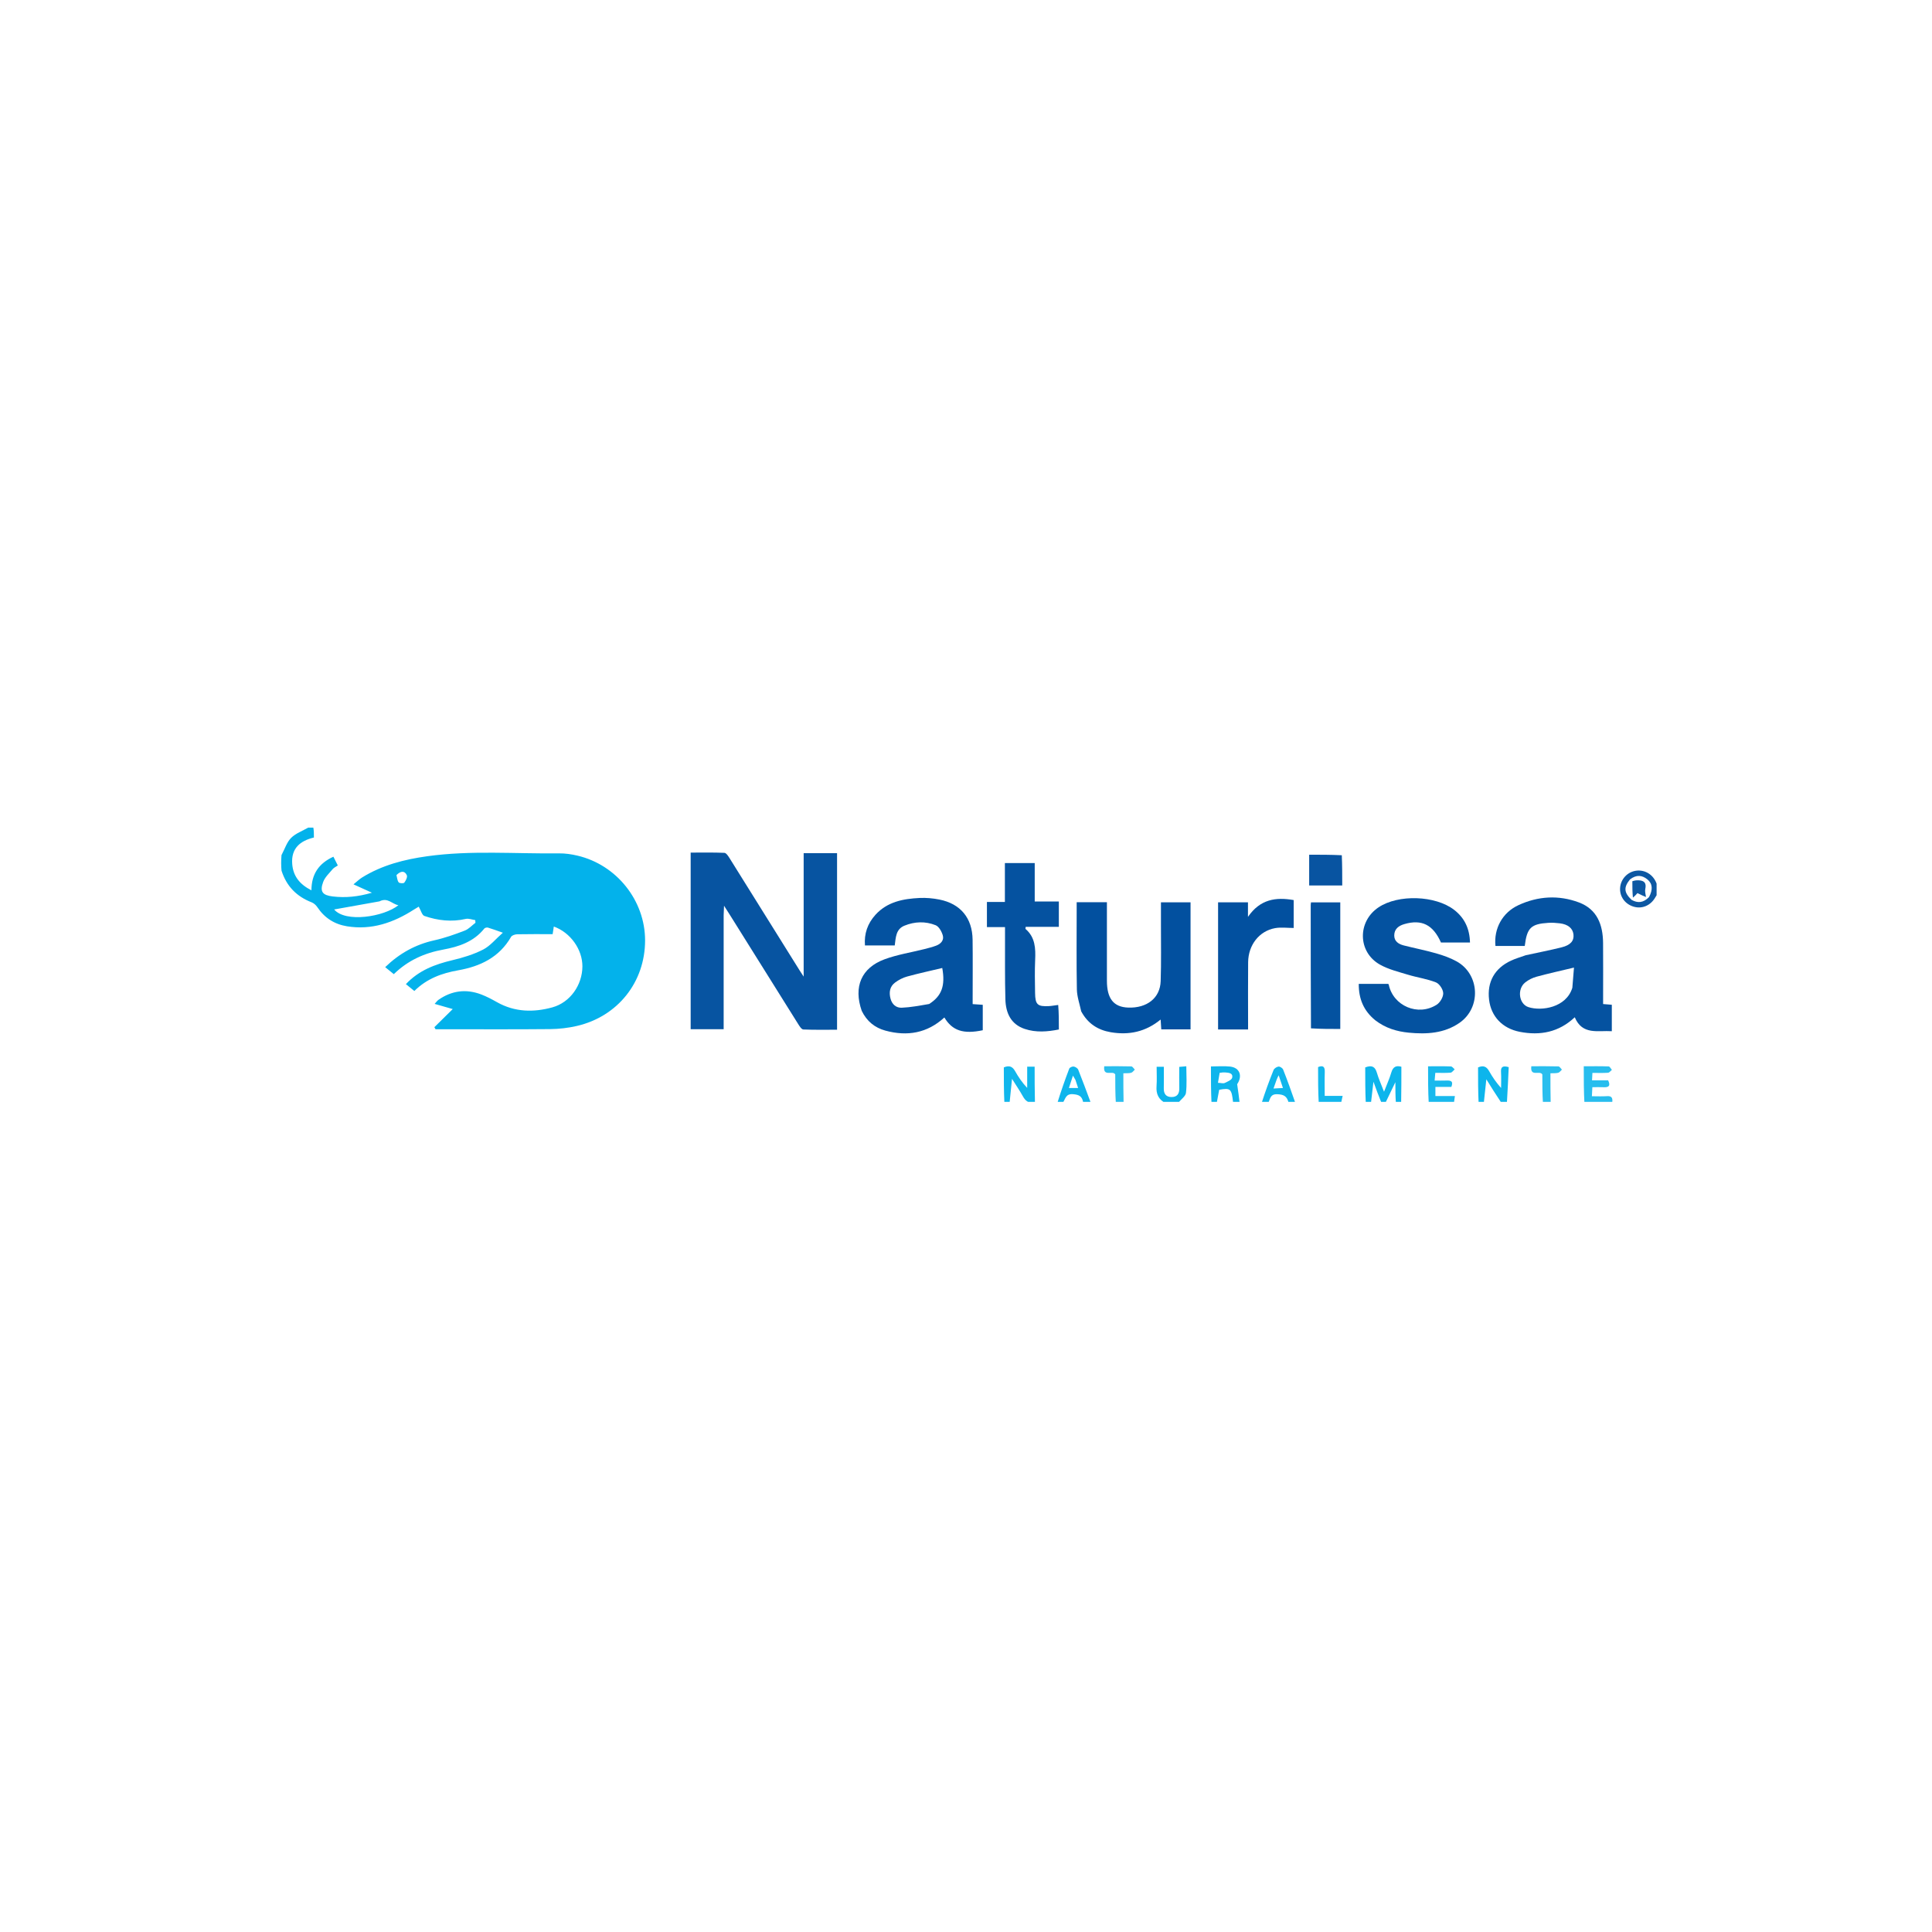 <svg width="456" height="456" viewBox="0 0 456 456" fill="none" xmlns="http://www.w3.org/2000/svg">
<g clip-path="url(#clip0_439_1935)">
<path d="M73.956 195.337C74.091 196.06 74.091 196.784 74.091 197.674C70.897 198.438 68.686 200.183 68.969 203.913C69.189 206.805 70.743 208.737 73.505 210.135C73.52 206.286 75.259 203.773 78.692 202.204C79.035 202.886 79.349 203.511 79.733 204.274C79.293 204.577 78.814 204.779 78.518 205.134C77.71 206.103 76.698 207.031 76.277 208.165C75.426 210.459 76.133 211.301 78.529 211.584C81.569 211.943 84.528 211.654 87.784 210.702C86.255 210.009 85.014 209.446 83.432 208.728C84.279 208.044 84.816 207.51 85.443 207.121C90.161 204.19 95.416 202.847 100.837 202.094C111.175 200.656 121.574 201.539 131.945 201.416C133.388 201.399 134.865 201.617 136.274 201.947C145.544 204.114 152.251 212.544 152.256 221.947C152.261 231.761 145.845 239.894 136.184 242.143C134.126 242.622 131.971 242.873 129.858 242.894C121.433 242.977 113.007 242.928 104.581 242.928C103.987 242.928 103.393 242.928 102.799 242.928C102.706 242.767 102.614 242.606 102.521 242.444C103.956 241.028 105.39 239.612 106.858 238.164C105.575 237.797 104.196 237.403 102.584 236.942C102.944 236.556 103.176 236.202 103.499 235.977C106.625 233.799 110.005 233.363 113.559 234.706C114.863 235.199 116.11 235.865 117.328 236.551C121.504 238.901 125.935 238.982 130.371 237.761C134.583 236.602 137.433 232.482 137.461 228.122C137.488 224.099 134.65 220.099 130.713 218.685C130.637 219.183 130.563 219.666 130.438 220.485C127.65 220.485 124.866 220.455 122.083 220.512C121.582 220.523 120.841 220.749 120.629 221.117C117.841 225.962 113.358 228.093 108.128 229.018C104.297 229.696 100.762 230.963 97.795 233.898C97.151 233.374 96.523 232.865 95.802 232.279C98.866 229.017 102.673 227.604 106.782 226.627C109.263 226.038 111.773 225.277 114.03 224.122C115.693 223.271 116.967 221.658 118.686 220.144C117.159 219.611 116.173 219.232 115.162 218.938C114.912 218.865 114.458 218.972 114.306 219.162C111.827 222.277 108.303 223.45 104.637 224.12C100.201 224.931 96.3 226.663 92.946 229.924C92.263 229.369 91.634 228.858 90.912 228.272C94.276 225.022 98.054 222.923 102.517 221.935C104.959 221.394 107.346 220.542 109.688 219.646C110.629 219.285 111.381 218.43 112.219 217.8C112.204 217.591 112.189 217.383 112.174 217.174C111.425 217.065 110.622 216.727 109.934 216.886C106.589 217.656 103.332 217.278 100.165 216.187C99.603 215.994 99.353 214.895 98.83 213.993C98.637 214.11 98.148 214.393 97.673 214.698C92.857 217.79 87.707 219.569 81.896 218.627C78.924 218.145 76.585 216.64 74.898 214.109C74.583 213.636 74.076 213.176 73.555 212.973C70.031 211.602 67.636 209.206 66.448 205.499C66.337 204.318 66.337 203.185 66.439 201.833C67.244 200.31 67.707 198.766 68.711 197.765C69.79 196.69 71.377 196.125 72.742 195.337C73.102 195.337 73.461 195.337 73.956 195.337ZM89.569 212.744C85.947 213.391 82.325 214.039 78.871 214.656C81.541 217.831 90.576 216.411 94.035 213.656C92.502 213.386 91.523 211.743 89.569 212.744ZM93.574 206.539C93.731 207.123 93.756 207.808 94.096 208.253C94.284 208.499 95.256 208.545 95.422 208.33C95.793 207.85 96.213 206.999 96.018 206.571C95.507 205.452 94.575 205.544 93.574 206.539Z" fill="#03B2EB"/>
<path d="M322.359 260.405C322.225 257.565 322.225 254.726 322.225 251.938C323.787 251.326 324.562 251.755 324.979 253.198C325.378 254.578 325.984 255.898 326.666 257.678C327.346 255.91 327.97 254.545 328.39 253.12C328.77 251.829 329.487 251.412 330.76 251.777C330.76 254.545 330.76 257.342 330.706 260.272C330.293 260.405 329.934 260.405 329.459 260.249C329.344 258.629 329.344 257.164 329.344 255.422C328.448 257.283 327.696 258.844 326.945 260.404C326.692 260.405 326.439 260.405 326.055 260.277C325.372 258.626 324.819 257.103 324.17 255.314C323.941 257.265 323.757 258.835 323.573 260.405C323.214 260.405 322.854 260.405 322.359 260.405Z" fill="#0DB5EC"/>
<path d="M237.063 260.404C236.928 257.555 236.928 254.705 236.928 251.93C238.267 251.368 238.998 251.771 239.585 252.811C240.368 254.198 241.258 255.525 242.442 256.775C242.442 255.129 242.442 253.483 242.442 251.762C243.05 251.762 243.479 251.762 244.201 251.762C244.201 254.562 244.201 257.339 244.273 260.26C244.345 260.404 244.176 260.404 244.006 260.317C242.679 260.361 242.001 259.786 241.456 258.807C240.695 257.439 239.808 256.141 238.862 254.633C238.642 256.797 238.459 258.601 238.276 260.404C237.917 260.404 237.557 260.404 237.063 260.404Z" fill="#10B6EC"/>
<path d="M373.965 260.404C373.807 257.569 373.807 254.733 373.807 251.664C375.933 251.664 377.811 251.631 379.686 251.702C379.949 251.711 380.192 252.229 380.444 252.512C380.144 252.751 379.858 253.174 379.544 253.196C378.38 253.279 377.207 253.229 375.85 253.229C375.819 253.831 375.793 254.338 375.76 254.989C377.128 254.989 378.341 254.989 379.564 254.989C380.209 256.349 379.641 256.665 378.482 256.61C377.654 256.57 376.823 256.602 375.835 256.602C375.799 257.319 375.769 257.905 375.726 258.739C376.985 258.739 378.144 258.802 379.293 258.721C380.414 258.642 380.682 259.146 380.52 260.261C378.407 260.404 376.265 260.404 373.965 260.404Z" fill="#27BDEE"/>
<path d="M348.992 260.404C348.857 257.563 348.857 254.722 348.857 251.933C350.177 251.374 350.89 251.781 351.473 252.817C352.252 254.203 353.147 255.523 354.294 256.789C354.294 255.531 354.351 254.271 354.277 253.018C354.209 251.88 354.605 251.439 356.093 251.869C355.975 254.555 355.853 257.351 355.666 260.276C355.241 260.404 354.881 260.404 354.359 260.291C353.097 258.412 351.998 256.647 350.812 254.741C350.589 256.824 350.397 258.614 350.206 260.404C349.846 260.404 349.487 260.404 348.992 260.404Z" fill="#0DB5EC"/>
<path d="M337.216 260.405C337.059 257.553 337.059 254.701 337.059 251.672C338.896 251.672 340.678 251.638 342.456 251.704C342.76 251.715 343.047 252.154 343.342 252.395C343.021 252.668 342.717 253.147 342.375 253.176C341.215 253.274 340.041 253.214 338.768 253.214C338.714 253.838 338.673 254.315 338.61 255.042C339.606 255.042 340.485 255.068 341.361 255.035C342.344 254.998 343.105 255.107 342.559 256.539C341.381 256.539 340.162 256.539 338.791 256.539C338.791 257.304 338.791 257.929 338.791 258.692C340.235 258.692 341.678 258.692 343.392 258.692C343.317 259.285 343.262 259.721 343.167 260.281C341.209 260.405 339.292 260.405 337.216 260.405Z" fill="#19B9ED"/>
<path d="M285.947 260.405C285.813 257.564 285.812 254.723 285.812 251.704C287.454 251.704 288.907 251.572 290.326 251.734C292.685 252.003 293.286 254.005 292.001 255.901C292.232 257.506 292.418 258.806 292.58 260.256C292.087 260.405 291.619 260.405 291.047 260.263C290.689 256.952 290.447 256.736 287.762 257.213C287.559 258.292 287.36 259.348 287.161 260.405C286.801 260.405 286.442 260.405 285.947 260.405ZM287.868 253.215C287.741 253.969 287.614 254.723 287.472 255.565C288.205 255.599 288.71 255.771 289.06 255.608C289.724 255.299 290.719 254.884 290.827 254.359C291.061 253.224 289.964 253.189 289.133 253.119C288.804 253.091 288.469 253.129 287.868 253.215Z" fill="#0EB5EC"/>
<path d="M249.537 260.405C250.379 257.674 251.333 254.935 252.367 252.227C252.472 251.951 253.089 251.676 253.416 251.728C253.813 251.792 254.348 252.126 254.49 252.478C255.512 255.02 256.449 257.596 257.454 260.283C256.916 260.405 256.338 260.405 255.672 260.275C255.427 258.74 254.698 258.373 253.255 258.254C251.409 258.101 251.466 259.574 250.751 260.405C250.391 260.405 250.032 260.405 249.537 260.405ZM253.823 254.857C253.664 254.588 253.505 254.318 253.242 253.872C252.895 254.936 252.613 255.802 252.289 256.799C253.115 256.799 253.721 256.799 254.466 256.799C254.243 256.126 254.073 255.611 253.823 254.857Z" fill="#0FB5EC"/>
<path d="M275.176 260.405C273.42 259.532 272.842 258.183 272.973 256.38C273.082 254.884 272.995 253.373 272.995 251.78C273.606 251.78 274.071 251.78 274.695 251.78C274.695 253.525 274.726 255.197 274.685 256.867C274.652 258.177 275.218 258.933 276.535 258.929C277.873 258.925 278.376 258.115 278.344 256.83C278.303 255.207 278.334 253.583 278.334 251.812C278.874 251.766 279.338 251.725 279.998 251.668C279.998 253.857 280.17 255.935 279.914 257.96C279.812 258.764 278.763 259.448 278.102 260.296C277.149 260.405 276.238 260.405 275.176 260.405Z" fill="#0BB4EC"/>
<path d="M297.754 260.404C298.594 257.784 299.543 255.152 300.59 252.559C300.746 252.171 301.341 251.784 301.771 251.738C302.113 251.701 302.716 252.101 302.853 252.447C303.862 254.991 304.782 257.57 305.718 260.271C305.236 260.404 304.768 260.404 304.144 260.275C303.764 258.693 302.955 258.325 301.481 258.264C299.719 258.192 299.803 259.481 299.299 260.404C298.831 260.404 298.363 260.404 297.754 260.404ZM301.286 254.917C301.073 255.518 300.86 256.12 300.578 256.917C301.446 256.87 302.055 256.837 302.809 256.795C302.436 255.688 302.149 254.835 301.798 253.793C301.585 254.212 301.463 254.45 301.286 254.917Z" fill="#10B6EC"/>
<path d="M391.336 210.705C391.126 211.153 390.891 211.446 390.71 211.77C389.634 213.697 387.616 214.587 385.608 214.005C383.575 213.415 382.272 211.645 382.381 209.624C382.495 207.53 384.096 205.789 386.165 205.51C388.23 205.23 390.158 206.402 390.948 208.426C391.028 208.632 391.056 208.858 391.222 209.117C391.336 209.628 391.336 210.096 391.336 210.705ZM385.094 212.389C386.526 213.187 387.843 213.129 389.203 211.743C390.147 210 390.061 208.571 388.845 207.575C387.601 206.557 386.272 206.375 384.72 207.558C383.208 209.424 383.265 210.637 385.094 212.389Z" fill="#0D58A3"/>
<path d="M364.173 260.404C364.029 258.114 364.029 255.824 364.029 253.599C363.456 252.545 361.095 254.301 361.431 251.661C363.595 251.661 365.714 251.632 367.83 251.696C368.111 251.705 368.376 252.193 368.649 252.458C368.365 252.716 368.12 253.107 367.79 253.199C367.275 253.343 366.704 253.283 365.941 253.32C365.941 255.644 365.941 257.874 365.996 260.254C365.474 260.404 364.896 260.404 364.173 260.404Z" fill="#29BEEE"/>
<path d="M263.37 260.404C263.226 258.114 263.226 255.824 263.226 253.599C262.653 252.545 260.292 254.301 260.628 251.661C262.793 251.661 264.912 251.632 267.027 251.696C267.308 251.705 267.574 252.193 267.846 252.458C267.563 252.716 267.317 253.107 266.987 253.199C266.473 253.343 265.901 253.283 265.139 253.32C265.139 255.644 265.139 257.874 265.194 260.254C264.671 260.404 264.093 260.404 263.37 260.404Z" fill="#29BEEE"/>
<path d="M311.255 260.404C311.098 257.564 311.098 254.723 311.098 251.854C312.292 251.38 312.721 251.782 312.68 253.022C312.62 254.855 312.665 256.691 312.665 258.656C314.052 258.656 315.316 258.656 316.9 258.656C316.769 259.293 316.676 259.748 316.537 260.304C314.799 260.404 313.106 260.404 311.255 260.404Z" fill="#13B7ED"/>
<path d="M170.801 216.004C170.801 225.028 170.801 233.899 170.801 242.915C168.193 242.915 165.658 242.915 163.014 242.915C163.014 229.102 163.014 215.311 163.014 201.234C165.646 201.234 168.314 201.177 170.975 201.291C171.398 201.309 171.875 202.037 172.182 202.528C177.716 211.367 183.228 220.219 188.746 229.068C188.978 229.44 189.225 229.803 189.684 230.507C189.684 220.597 189.684 211.053 189.684 201.364C192.386 201.364 194.921 201.364 197.566 201.364C197.566 215.178 197.566 228.97 197.566 243.042C194.932 243.042 192.264 243.098 189.603 242.983C189.183 242.965 188.715 242.22 188.405 241.726C183.01 233.131 177.637 224.523 172.257 215.918C171.878 215.311 171.488 214.711 170.892 213.776C170.851 214.701 170.826 215.275 170.801 216.004Z" fill="#0754A1"/>
<path d="M203.389 238.584C201.405 232.91 203.298 228.429 208.797 226.409C211.823 225.297 215.071 224.795 218.215 224C219.135 223.768 220.06 223.53 220.947 223.2C222.054 222.789 222.858 221.924 222.519 220.76C222.255 219.855 221.608 218.685 220.834 218.374C218.429 217.408 215.879 217.495 213.457 218.487C211.444 219.31 211.429 221.253 211.182 223.145C208.9 223.145 206.624 223.145 204.152 223.145C203.93 220.403 204.756 217.969 206.646 215.897C209.437 212.837 213.174 212.131 217.044 211.943C218.597 211.868 220.198 212.014 221.726 212.318C226.717 213.313 229.491 216.683 229.557 221.79C229.615 226.28 229.57 230.772 229.57 235.263C229.57 235.809 229.57 236.355 229.57 236.993C230.444 237.054 231.152 237.103 231.956 237.159C231.956 239.198 231.956 241.186 231.956 243.163C227.367 244.134 224.764 243.265 222.894 240.15C218.853 243.852 214.145 244.66 208.983 243.254C206.486 242.575 204.597 241.065 203.389 238.584ZM219.303 236.966C222.267 235.081 223.151 232.661 222.397 228.47C219.627 229.132 216.842 229.733 214.098 230.486C213.098 230.761 212.108 231.277 211.272 231.897C210.013 232.83 209.793 234.193 210.179 235.684C210.539 237.073 211.517 237.9 212.834 237.846C214.922 237.761 216.998 237.362 219.303 236.966Z" fill="#0452A0"/>
<path d="M360.106 225.462C363.029 224.816 365.84 224.284 368.609 223.587C370.724 223.055 371.543 222.032 371.379 220.556C371.219 219.105 370.092 218.158 368.137 217.924C367.249 217.818 366.341 217.756 365.452 217.813C361.342 218.072 360.402 218.979 359.881 223.269C358.764 223.269 357.611 223.269 356.459 223.269C355.289 223.269 354.119 223.269 352.963 223.269C352.554 219.167 354.601 215.388 358.402 213.633C363.025 211.498 367.873 211.205 372.648 212.989C376.979 214.607 378.328 218.278 378.366 222.571C378.403 226.727 378.374 230.884 378.374 235.04C378.374 235.65 378.374 236.26 378.374 236.978C379.104 237.039 379.704 237.089 380.429 237.149C380.429 239.165 380.429 241.198 380.429 243.391C377.161 243.171 373.481 244.38 371.682 240.1C367.944 243.626 363.536 244.48 358.7 243.535C354.593 242.733 351.931 239.896 351.46 235.962C350.957 231.771 352.757 228.528 356.665 226.721C357.729 226.23 358.87 225.906 360.106 225.462ZM371.113 233.137C371.238 231.589 371.363 230.041 371.498 228.375C368.394 229.12 365.507 229.755 362.659 230.529C361.711 230.786 360.756 231.27 359.987 231.881C358.017 233.447 358.488 236.98 360.759 237.709C363.832 238.696 369.687 237.834 371.113 233.137Z" fill="#0552A0"/>
<path d="M324.62 240.826C321.85 238.587 320.678 235.746 320.7 232.215C323.013 232.215 325.284 232.215 327.623 232.215C327.633 232.226 327.758 232.296 327.777 232.389C328.816 237.428 334.695 239.957 339.108 237.126C339.909 236.612 340.663 235.322 340.634 234.416C340.606 233.52 339.743 232.194 338.924 231.869C336.811 231.031 334.496 230.721 332.306 230.053C330.069 229.371 327.722 228.805 325.71 227.677C320.439 224.723 320.342 217.515 325.373 214.152C330.042 211.031 338.807 211.331 343.233 214.764C345.702 216.68 346.876 219.227 346.954 222.46C344.657 222.46 342.393 222.46 340.107 222.46C338.235 218.259 335.572 216.92 331.469 218.106C330.091 218.505 329.099 219.27 329.077 220.761C329.057 222.161 330.089 222.831 331.305 223.141C333.857 223.79 336.448 224.295 338.976 225.019C340.633 225.494 342.305 226.08 343.805 226.913C349.273 229.945 349.636 237.848 344.48 241.414C340.861 243.917 336.718 244.142 332.514 243.736C329.689 243.462 327.016 242.668 324.62 240.826Z" fill="#0452A0"/>
<path d="M255.193 238.707C254.803 236.902 254.201 235.219 254.169 233.525C254.052 227.239 254.123 220.948 254.123 214.659C254.123 214.112 254.123 213.565 254.123 212.944C256.537 212.944 258.81 212.944 261.259 212.944C261.259 215.897 261.259 218.797 261.259 221.698C261.259 224.955 261.258 228.211 261.259 231.468C261.26 235.702 262.836 237.692 266.282 237.815C270.706 237.973 273.812 235.563 273.948 231.583C274.101 227.096 274.004 222.6 274.013 218.109C274.017 216.431 274.014 214.754 274.014 212.973C276.364 212.973 278.633 212.973 280.998 212.973C280.998 222.936 280.998 232.902 280.998 242.961C278.707 242.961 276.427 242.961 274.09 242.961C274.042 242.226 273.996 241.525 273.939 240.636C270.39 243.552 266.458 244.361 262.164 243.63C259.11 243.11 256.746 241.584 255.193 238.707Z" fill="#02509F"/>
<path d="M249.763 237.194C249.917 239.083 249.917 240.971 249.917 242.983C247.249 243.516 244.519 243.746 241.845 242.848C238.544 241.738 237.385 239.031 237.296 235.868C237.156 230.871 237.226 225.869 237.208 220.869C237.205 220.259 237.207 219.649 237.207 218.821C235.722 218.821 234.355 218.821 232.938 218.821C232.938 216.76 232.938 214.92 232.938 212.891C234.319 212.891 235.688 212.891 237.179 212.891C237.179 209.746 237.179 206.787 237.179 203.705C239.571 203.705 241.835 203.705 244.221 203.705C244.221 206.697 244.221 209.654 244.221 212.782C246.155 212.782 247.978 212.782 249.913 212.782C249.913 214.825 249.913 216.701 249.913 218.763C247.291 218.763 244.68 218.763 242.086 218.763C242.064 219.053 242.007 219.214 242.054 219.255C244.352 221.233 244.446 223.848 244.321 226.601C244.203 229.181 244.27 231.77 244.304 234.354C244.34 237.117 244.879 237.612 247.61 237.464C248.279 237.428 248.943 237.286 249.763 237.194Z" fill="#0552A0"/>
<path d="M287.498 235.456C287.498 227.879 287.498 220.471 287.498 212.965C289.864 212.965 292.134 212.965 294.551 212.965C294.551 213.951 294.551 214.927 294.551 216.408C297.422 212.215 301.148 211.704 305.341 212.44C305.341 214.672 305.341 216.786 305.341 219.024C303.82 219.024 302.34 218.811 300.945 219.065C297.198 219.747 294.634 223.046 294.591 227.099C294.542 231.819 294.58 236.539 294.579 241.259C294.579 241.806 294.579 242.352 294.579 242.976C292.195 242.976 289.966 242.976 287.498 242.976C287.498 240.511 287.498 238.068 287.498 235.456Z" fill="#02509F"/>
<path d="M309.422 242.714C309.367 232.906 309.363 223.245 309.361 213.584C309.361 213.419 309.394 213.254 309.424 212.978C311.691 212.978 313.962 212.978 316.338 212.978C316.338 222.938 316.338 232.9 316.338 242.862C314.019 242.862 311.747 242.862 309.422 242.714Z" fill="#0452A0"/>
<path d="M316.699 201.857C316.803 204.281 316.803 206.579 316.803 208.994C314.207 208.994 311.657 208.994 308.996 208.994C308.996 206.611 308.996 204.227 308.996 201.73C311.568 201.73 314.082 201.73 316.699 201.857Z" fill="#0854A1"/>
<path d="M388.493 211.716C387.877 211.489 387.209 211.157 386.481 210.796C386.276 211.031 385.906 211.456 385.409 211.853C385.278 210.598 385.275 209.372 385.275 207.992C385.776 207.815 386.274 207.753 386.769 207.775C388.183 207.837 388.614 208.499 388.326 209.834C388.205 210.392 388.393 211.016 388.493 211.716Z" fill="#0D58A3"/>
</g>
<defs>
<clipPath id="clip0_439_1935">
<rect width="325" height="65.067" fill="white" transform="translate(66 195)"/>
</clipPath>
</defs>
</svg>
